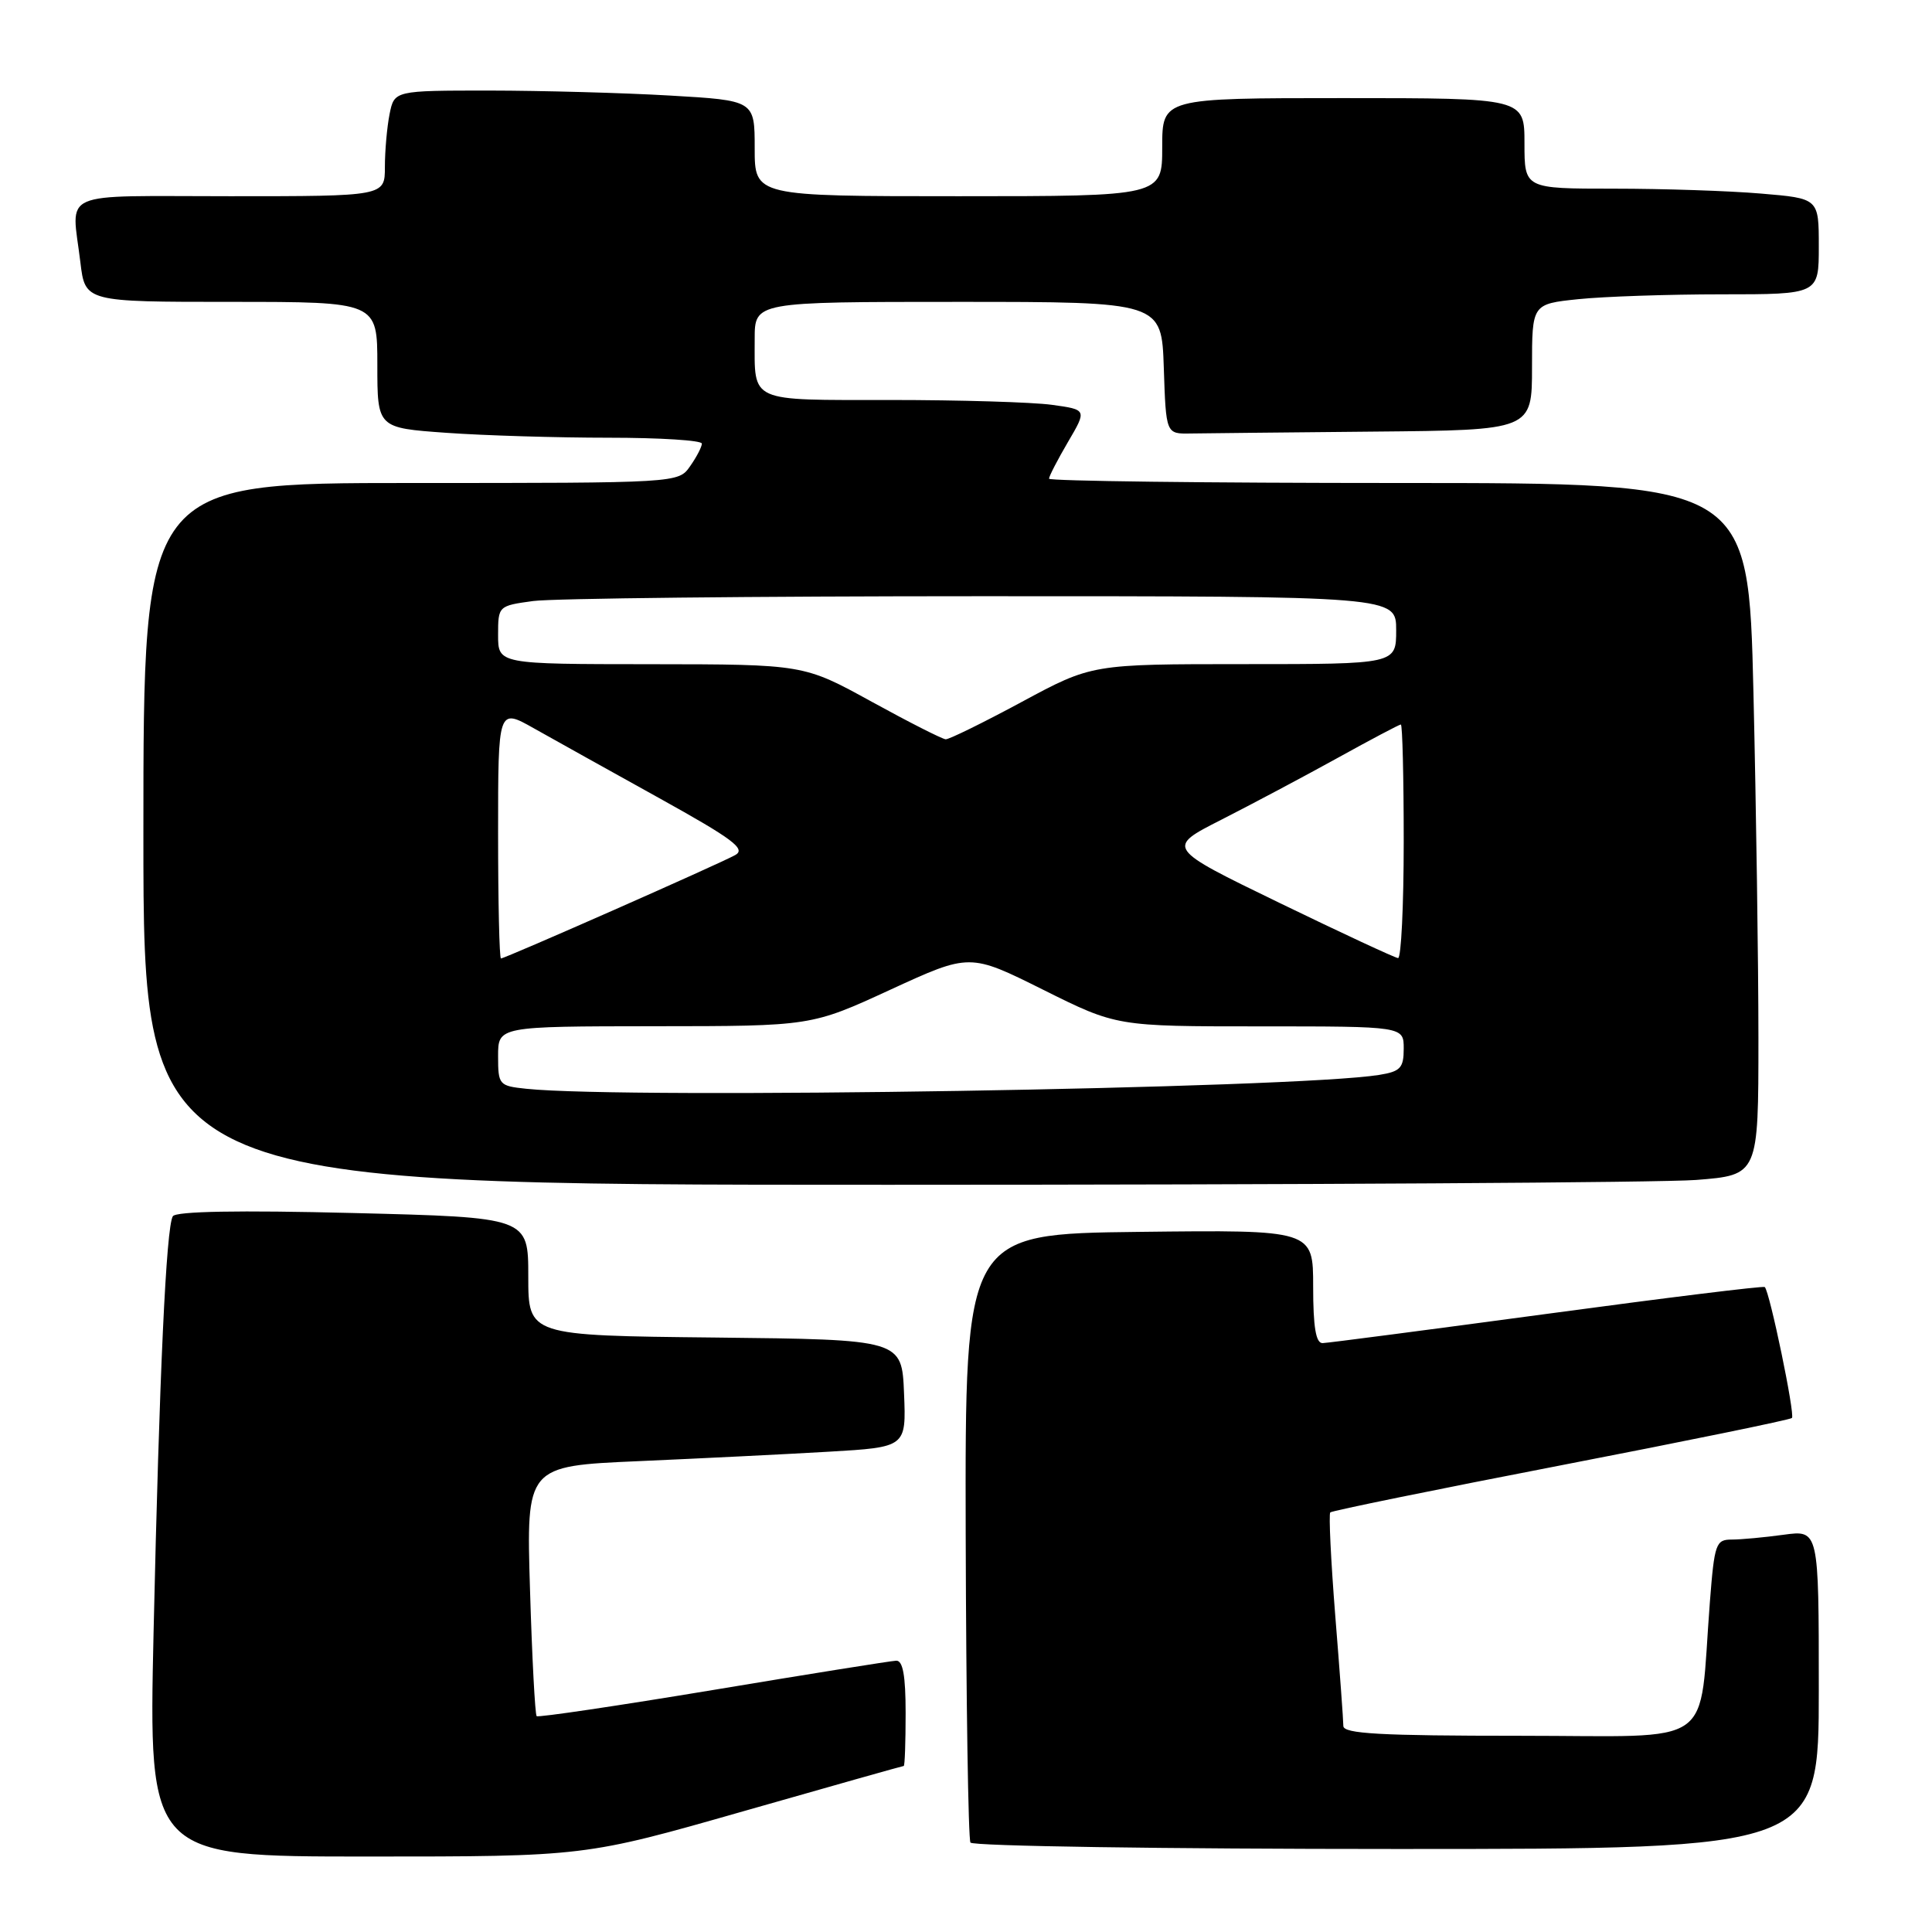 <?xml version="1.0" encoding="UTF-8" standalone="no"?>
<!DOCTYPE svg PUBLIC "-//W3C//DTD SVG 1.1//EN" "http://www.w3.org/Graphics/SVG/1.1/DTD/svg11.dtd" >
<svg xmlns="http://www.w3.org/2000/svg" xmlns:xlink="http://www.w3.org/1999/xlink" version="1.1" viewBox="0 0 256 256">
 <g >
 <path fill="currentColor"
d=" M 98.50 240.00 C 110.05 236.70 119.61 234.00 119.75 234.00 C 119.89 234.00 120.00 230.85 120.00 227.00 C 120.00 222.04 119.64 220.01 118.75 220.05 C 118.06 220.08 107.15 221.82 94.50 223.93 C 81.85 226.03 71.33 227.59 71.11 227.40 C 70.90 227.21 70.50 219.68 70.23 210.66 C 69.73 194.26 69.73 194.26 84.61 193.61 C 92.80 193.25 104.13 192.69 109.79 192.36 C 120.08 191.76 120.08 191.76 119.79 184.63 C 119.50 177.50 119.50 177.50 94.75 177.23 C 70.00 176.97 70.00 176.97 70.00 169.14 C 70.00 161.31 70.00 161.31 46.76 160.73 C 31.65 160.35 23.31 160.50 22.90 161.16 C 22.02 162.59 21.12 181.96 20.35 216.25 C 19.69 246.00 19.69 246.00 48.60 246.00 C 77.50 246.00 77.50 246.00 98.50 240.00 Z  M 241.00 223.86 C 241.00 202.73 241.00 202.73 236.36 203.36 C 233.81 203.71 230.71 204.00 229.46 204.00 C 227.36 204.00 227.17 204.54 226.57 212.25 C 225.04 231.99 227.86 230.00 201.41 230.00 C 182.87 230.00 178.00 229.73 178.00 228.70 C 178.00 227.98 177.52 221.41 176.93 214.10 C 176.35 206.78 176.05 200.62 176.27 200.40 C 176.49 200.18 190.25 197.37 206.84 194.16 C 223.43 190.95 237.20 188.13 237.44 187.89 C 237.88 187.45 234.49 171.13 233.84 170.54 C 233.65 170.37 220.68 171.97 205.00 174.09 C 189.32 176.20 175.94 177.95 175.25 177.97 C 174.36 177.99 174.00 175.85 174.00 170.48 C 174.00 162.96 174.00 162.96 150.93 163.23 C 127.87 163.50 127.87 163.50 127.96 203.40 C 128.02 225.34 128.30 243.68 128.59 244.15 C 128.88 244.62 154.29 245.00 185.06 245.00 C 241.00 245.00 241.00 245.00 241.00 223.86 Z  M 224.75 156.35 C 233.00 155.70 233.00 155.70 233.00 137.60 C 233.00 127.65 232.70 107.01 232.34 91.75 C 231.68 64.00 231.68 64.00 185.34 64.00 C 159.85 64.00 139.00 63.74 139.00 63.43 C 139.00 63.11 140.13 60.93 141.51 58.57 C 144.03 54.28 144.03 54.28 139.37 53.64 C 136.82 53.29 127.18 53.00 117.97 53.00 C 99.09 53.00 100.00 53.41 100.00 44.92 C 100.00 40.00 100.00 40.00 126.96 40.00 C 153.92 40.00 153.92 40.00 154.21 48.75 C 154.50 57.50 154.50 57.50 157.75 57.44 C 159.54 57.41 170.45 57.30 182.00 57.19 C 203.00 57.00 203.00 57.00 203.00 48.64 C 203.00 40.28 203.00 40.28 209.15 39.64 C 212.53 39.29 221.08 39.00 228.15 39.00 C 241.00 39.00 241.00 39.00 241.00 32.65 C 241.00 26.29 241.00 26.29 233.35 25.65 C 229.14 25.29 220.37 25.00 213.85 25.00 C 202.00 25.00 202.00 25.00 202.00 19.00 C 202.00 13.00 202.00 13.00 178.00 13.00 C 154.00 13.00 154.00 13.00 154.00 19.50 C 154.00 26.00 154.00 26.00 127.00 26.00 C 100.00 26.00 100.00 26.00 100.00 19.65 C 100.00 13.31 100.00 13.31 88.75 12.66 C 82.56 12.30 71.82 12.01 64.88 12.00 C 52.25 12.00 52.25 12.00 51.62 15.12 C 51.28 16.84 51.00 19.99 51.00 22.12 C 51.00 26.00 51.00 26.00 30.50 26.00 C 7.37 26.00 9.49 25.07 10.65 34.75 C 11.28 40.00 11.28 40.00 30.64 40.00 C 50.00 40.00 50.00 40.00 50.00 48.35 C 50.00 56.70 50.00 56.70 59.15 57.35 C 64.19 57.71 73.86 58.00 80.65 58.00 C 87.44 58.00 93.00 58.35 93.00 58.78 C 93.00 59.21 92.30 60.56 91.44 61.78 C 89.89 64.00 89.89 64.00 54.44 64.00 C 19.00 64.00 19.00 64.00 19.00 110.50 C 19.00 157.00 19.00 157.00 117.75 156.99 C 172.06 156.99 220.21 156.70 224.75 156.35 Z  M 69.75 144.27 C 66.12 143.89 66.00 143.76 66.00 139.94 C 66.00 136.00 66.00 136.00 86.75 135.98 C 107.50 135.97 107.50 135.97 118.00 131.13 C 128.50 126.30 128.50 126.30 138.23 131.15 C 147.96 136.00 147.96 136.00 166.98 136.00 C 186.00 136.00 186.00 136.00 186.00 138.95 C 186.00 141.51 185.56 141.98 182.75 142.43 C 171.65 144.23 83.10 145.67 69.75 144.27 Z  M 66.00 110.41 C 66.00 93.83 66.00 93.83 70.75 96.51 C 73.36 97.98 80.83 102.14 87.34 105.75 C 97.14 111.19 98.88 112.49 97.42 113.30 C 95.35 114.46 66.93 127.00 66.38 127.00 C 66.17 127.00 66.00 119.54 66.00 110.41 Z  M 169.50 119.62 C 154.50 112.34 154.50 112.34 161.85 108.61 C 165.89 106.55 172.81 102.88 177.22 100.44 C 181.63 98.00 185.41 96.00 185.62 96.00 C 185.83 96.00 186.00 102.97 186.00 111.50 C 186.00 120.03 185.66 126.98 185.25 126.95 C 184.84 126.92 177.75 123.62 169.50 119.62 Z  M 115.50 92.98 C 106.50 88.03 106.50 88.03 86.25 88.01 C 66.00 88.00 66.00 88.00 66.00 84.14 C 66.00 80.30 66.03 80.27 70.64 79.64 C 73.19 79.29 99.97 79.00 130.14 79.00 C 185.00 79.00 185.00 79.00 185.00 83.50 C 185.00 88.00 185.00 88.00 164.84 88.00 C 144.68 88.00 144.68 88.00 135.40 93.00 C 130.30 95.75 125.76 97.98 125.31 97.96 C 124.87 97.94 120.45 95.70 115.50 92.98 Z "/>
</g>
</svg>
